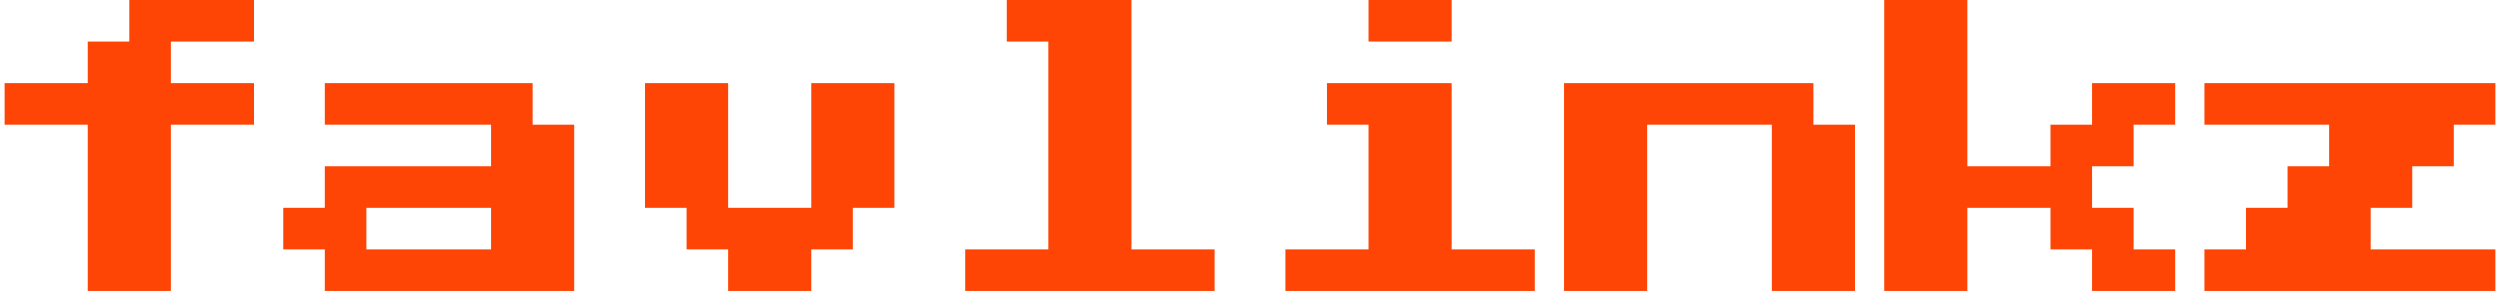 <?xml version="1.0" encoding="UTF-8"?>
<svg width="406px" height="48px" viewBox="0 0 406 48" version="1.1" xmlns="http://www.w3.org/2000/svg" xmlns:xlink="http://www.w3.org/1999/xlink">
    <!-- Generator: Sketch 48.2 (47327) - http://www.bohemiancoding.com/sketch -->
    <title>favlinkz</title>
    <desc>Created with Sketch.</desc>
    <defs></defs>
    <g id="Artboard" stroke="none" stroke-width="1" fill="none" fill-rule="evenodd" transform="translate(-98, -204)">
        <path d="M112.25,251.25 L112.25,224.25 L98.75,224.25 L98.75,217.5 L112.25,217.5 L112.25,210.75 L119,210.75 L119,204 L139.25,204 L139.25,210.75 L125.75,210.75 L125.75,217.5 L139.25,217.5 L139.25,224.25 L125.75,224.25 L125.75,251.25 L112.25,251.25 Z M150.75,251.25 L150.75,244.5 L144,244.5 L144,237.75 L150.75,237.75 L150.75,231 L177.75,231 L177.75,224.25 L150.75,224.25 L150.75,217.5 L184.5,217.5 L184.5,224.25 L191.25,224.25 L191.25,251.25 L150.75,251.25 Z M157.5,244.5 L177.75,244.5 L177.75,237.75 L157.5,237.75 L157.5,244.5 Z M216.25,251.25 L216.25,244.5 L209.5,244.5 L209.5,237.75 L202.75,237.75 L202.75,217.5 L216.25,217.5 L216.25,237.75 L229.75,237.75 L229.75,217.5 L243.25,217.5 L243.25,237.75 L236.5,237.75 L236.5,244.5 L229.75,244.5 L229.75,251.25 L216.25,251.25 Z M254.75,251.25 L254.75,244.5 L268.25,244.5 L268.25,210.75 L261.5,210.75 L261.5,204 L281.75,204 L281.75,244.5 L295.25,244.5 L295.25,251.25 L254.75,251.25 Z M320.25,210.75 L320.25,204 L333.75,204 L333.75,210.75 L320.25,210.75 Z M306.75,251.25 L306.75,244.5 L320.25,244.5 L320.25,224.25 L313.5,224.25 L313.5,217.5 L333.75,217.5 L333.75,244.5 L347.25,244.5 L347.25,251.25 L306.75,251.25 Z M352,251.25 L352,217.5 L392.5,217.5 L392.5,224.25 L399.25,224.25 L399.25,251.25 L385.75,251.25 L385.75,224.25 L365.5,224.25 L365.5,251.25 L352,251.25 Z M404,251.25 L404,204 L417.5,204 L417.5,231 L431,231 L431,224.25 L437.75,224.25 L437.75,217.5 L451.25,217.5 L451.25,224.25 L444.5,224.25 L444.5,231 L437.75,231 L437.75,237.75 L444.5,237.75 L444.5,244.5 L451.25,244.5 L451.25,251.25 L437.75,251.25 L437.75,244.5 L431,244.5 L431,237.75 L417.5,237.75 L417.5,251.25 L404,251.25 Z M456,251.25 L456,244.5 L462.75,244.5 L462.75,237.75 L469.5,237.75 L469.5,231 L476.25,231 L476.25,224.25 L456,224.25 L456,217.5 L503.25,217.5 L503.25,224.25 L496.5,224.25 L496.5,231 L489.75,231 L489.75,237.75 L483,237.75 L483,244.5 L503.25,244.5 L503.25,251.25 L456,251.25 Z" id="favlinkz" fill="#FE4505"></path>
    </g>
</svg>